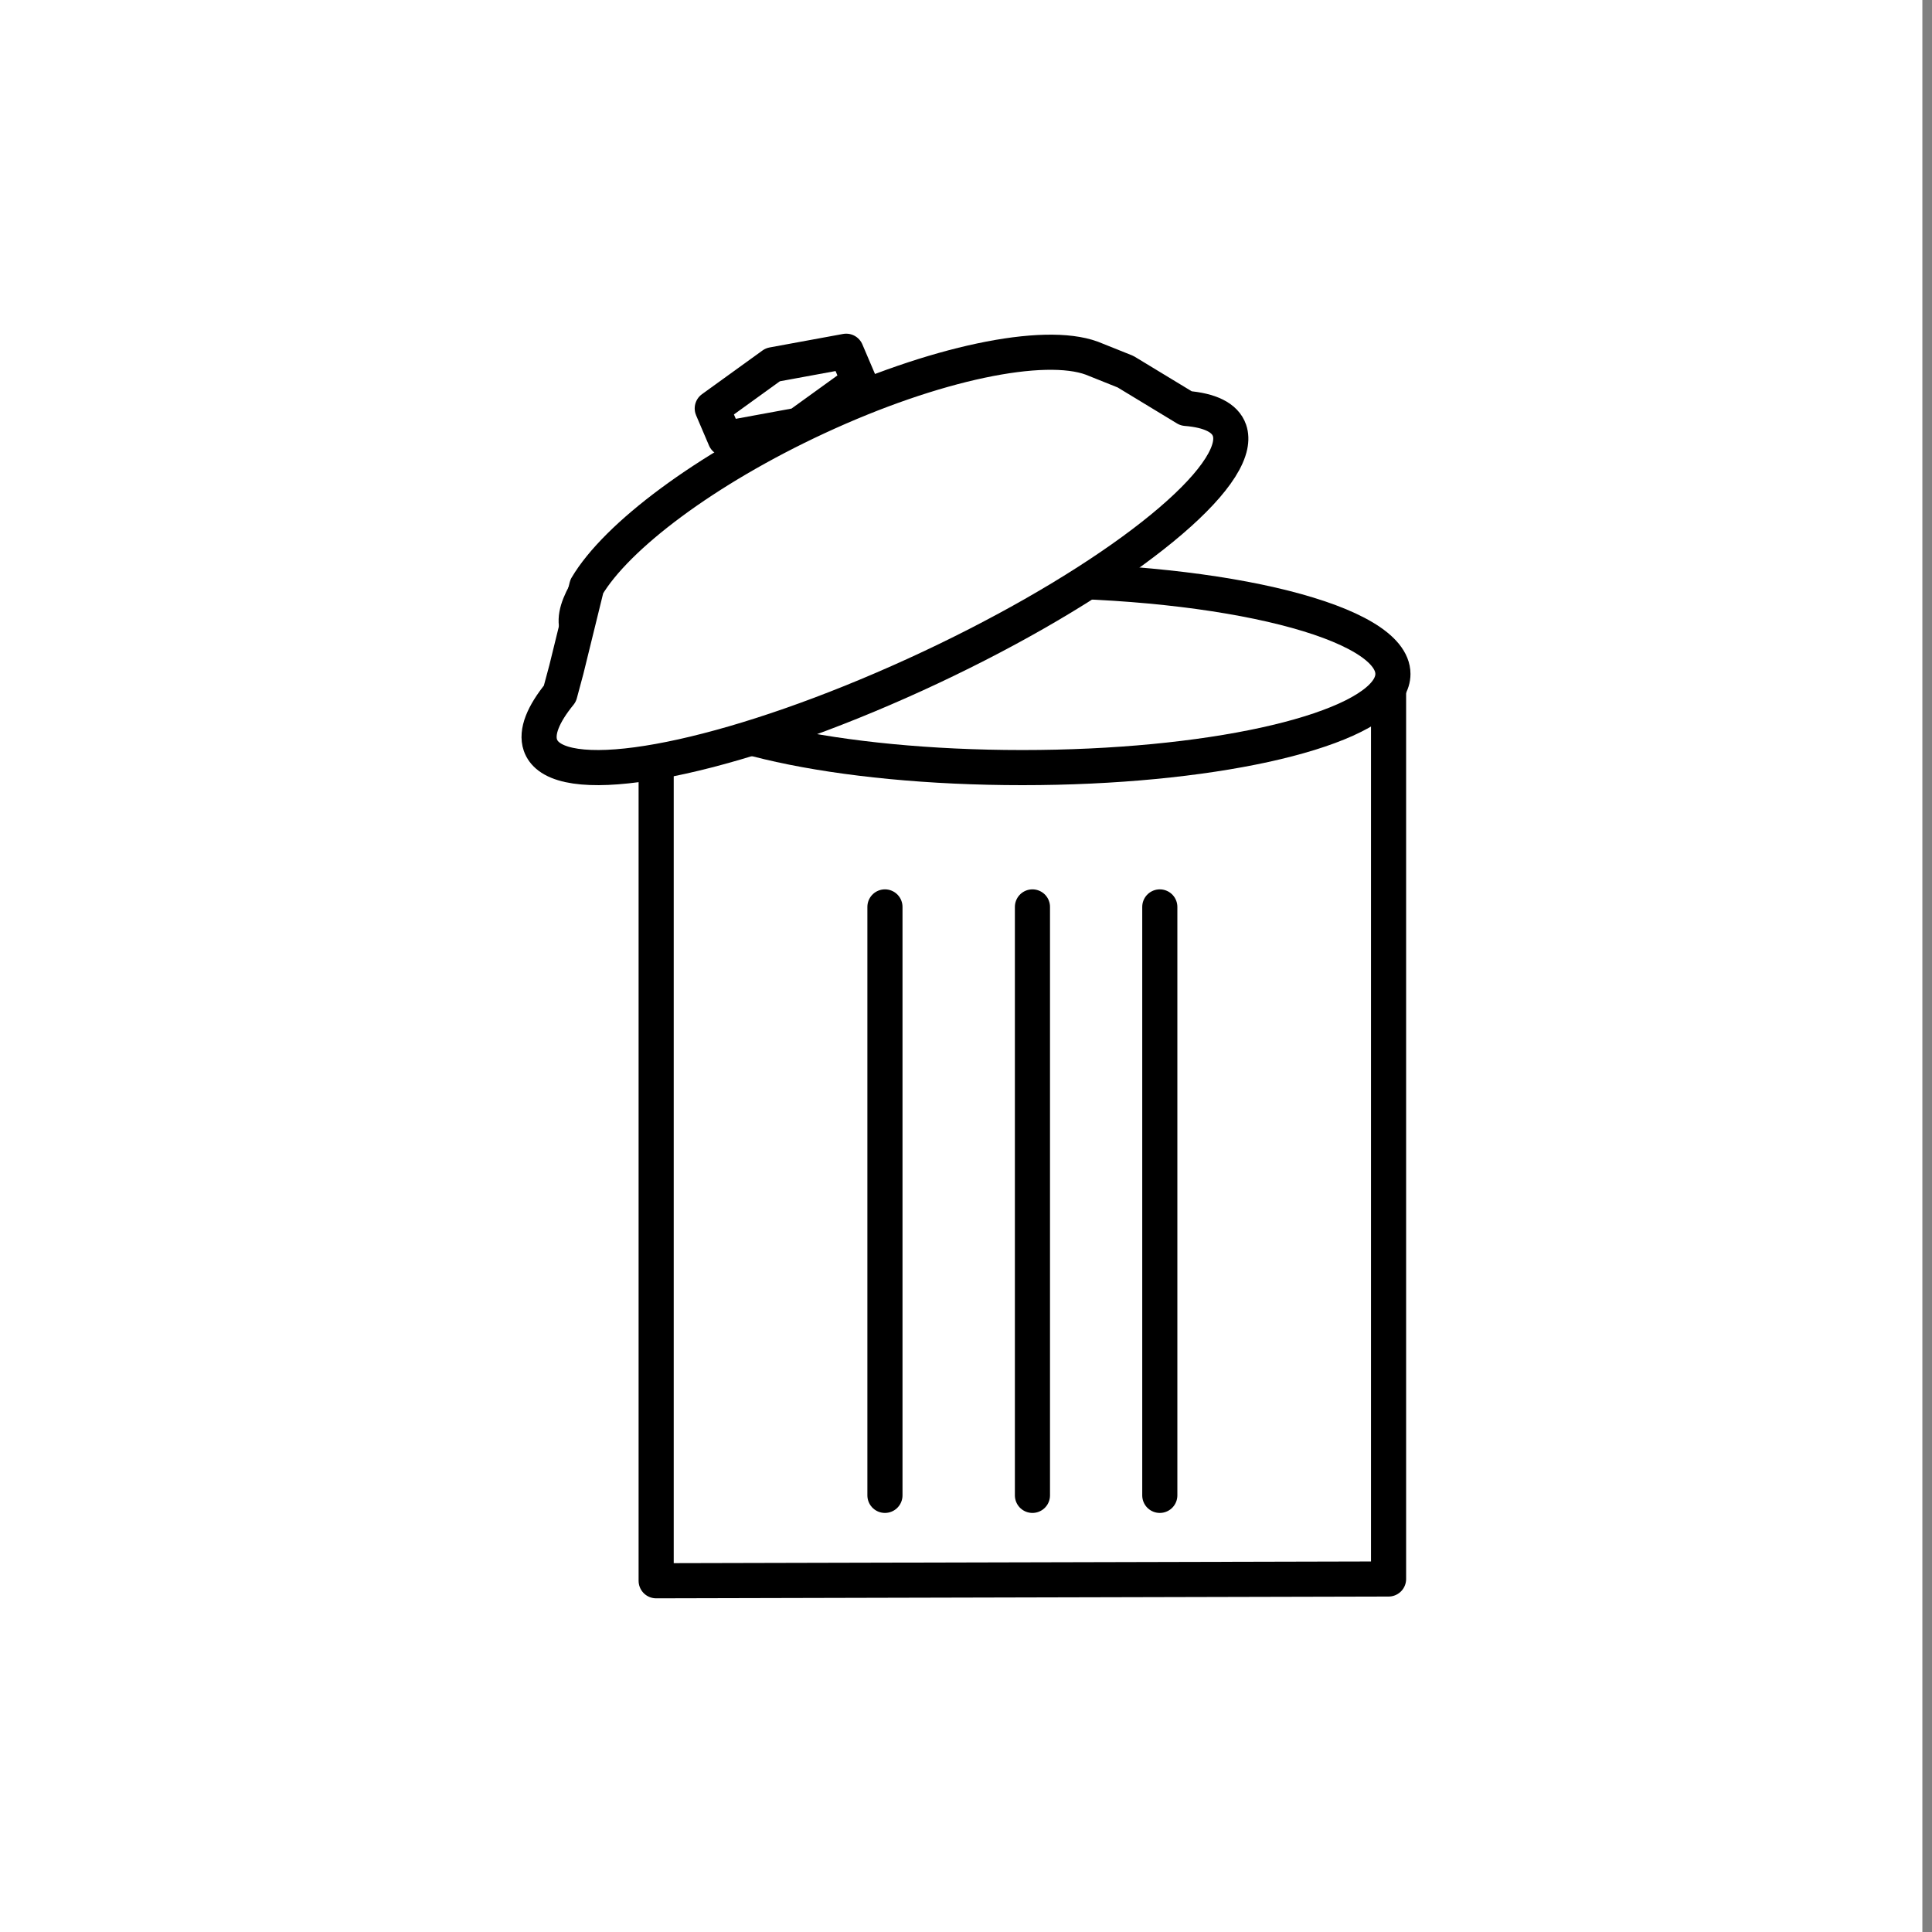 <svg version="1.1" xmlns="http://www.w3.org/2000/svg" xmlns:xlink="http://www.w3.org/1999/xlink" width="110" height="110" viewBox="493.5,266.5,110,110"><rect x="493.5" y="266.5" width="110" height="110" fill="#808080" stroke="none"/><g id="document" fill="#ffffff" fill-rule="nonzero" stroke="#000000" stroke-width="0" stroke-linecap="butt" stroke-linejoin="miter" stroke-miterlimit="10" stroke-dasharray="" stroke-dashoffset="0" font-family="none" font-weight="none" font-size="none" text-anchor="none" style="mix-blend-mode: normal"><rect x="3140.455" y="1211.364" transform="scale(0.157,0.22)" width="700" height="500" id="Shape 1 1" vector-effect="non-scaling-stroke"/></g><g fill="none" fill-rule="nonzero" stroke="#000000" stroke-width="2" stroke-linecap="round" stroke-linejoin="round" stroke-miterlimit="10" stroke-dasharray="" stroke-dashoffset="0" font-family="none" font-weight="none" font-size="none" text-anchor="none" style="mix-blend-mode: normal"><g id="stage"><g id="layer1 1"><path d="M530.859,356.502v-51.629h41.7v51.528z" id="Path 1" fill-opacity="0" fill="#000000"/><path d="M552.283,318.136v33.504" id="Path 1" fill-opacity="0" fill="#000000"/><path d="M543.885,318.136v33.504" id="Path 1" fill-opacity="0" fill="#000000"/><path d="M559.534,318.136v33.504" id="Path 1" fill-opacity="0" fill="#000000"/><path d="M530.859,305.693c-0.163,-0.267 -0.248,-0.541 -0.248,-0.82c0,-2.944 9.446,-5.331 21.098,-5.331c11.652,0 21.098,2.387 21.098,5.331c0,0.279 -0.085,0.552 -0.248,0.82c-1.561,2.555 -10.301,4.511 -20.85,4.511c-10.549,0 -19.289,-1.956 -20.85,-4.511z" id="Path 1" fill="#ffffff"/><path d="M526.998,299.963l-0.627,2.333c-0.206,-0.667 0.085,-1.417 0.627,-2.333z" id="Path 1" fill="#ffffff"/><path d="M526.908,299.892c1.697,-2.867 6.736,-6.668 13.114,-9.629c6.73,-3.124 12.923,-4.371 15.641,-3.37l1.92,0.769l2.094,1.27l1.354,0.821c1.349,0.109 2.22,0.518 2.471,1.252c0.089,0.259 0.097,0.55 0.031,0.867c-0.636,3.038 -8.139,8.569 -17.948,13.048c-9.809,4.479 -18.56,6.372 -20.825,4.659c-0.237,-0.179 -0.403,-0.398 -0.492,-0.657c-0.256,-0.747 0.155,-1.755 1.109,-2.925l0.37,-1.378z" id="Path 1" fill="#ffffff"/><path d="" id="Path 1" fill="#ffffff"/><path d="M534.053,289.754l3.446,-2.488l4.18,-0.768l0.734,1.72l-3.446,2.488l-4.18,0.768z" id="Path 1" fill-opacity="0" fill="#000000"/></g></g></g></svg>